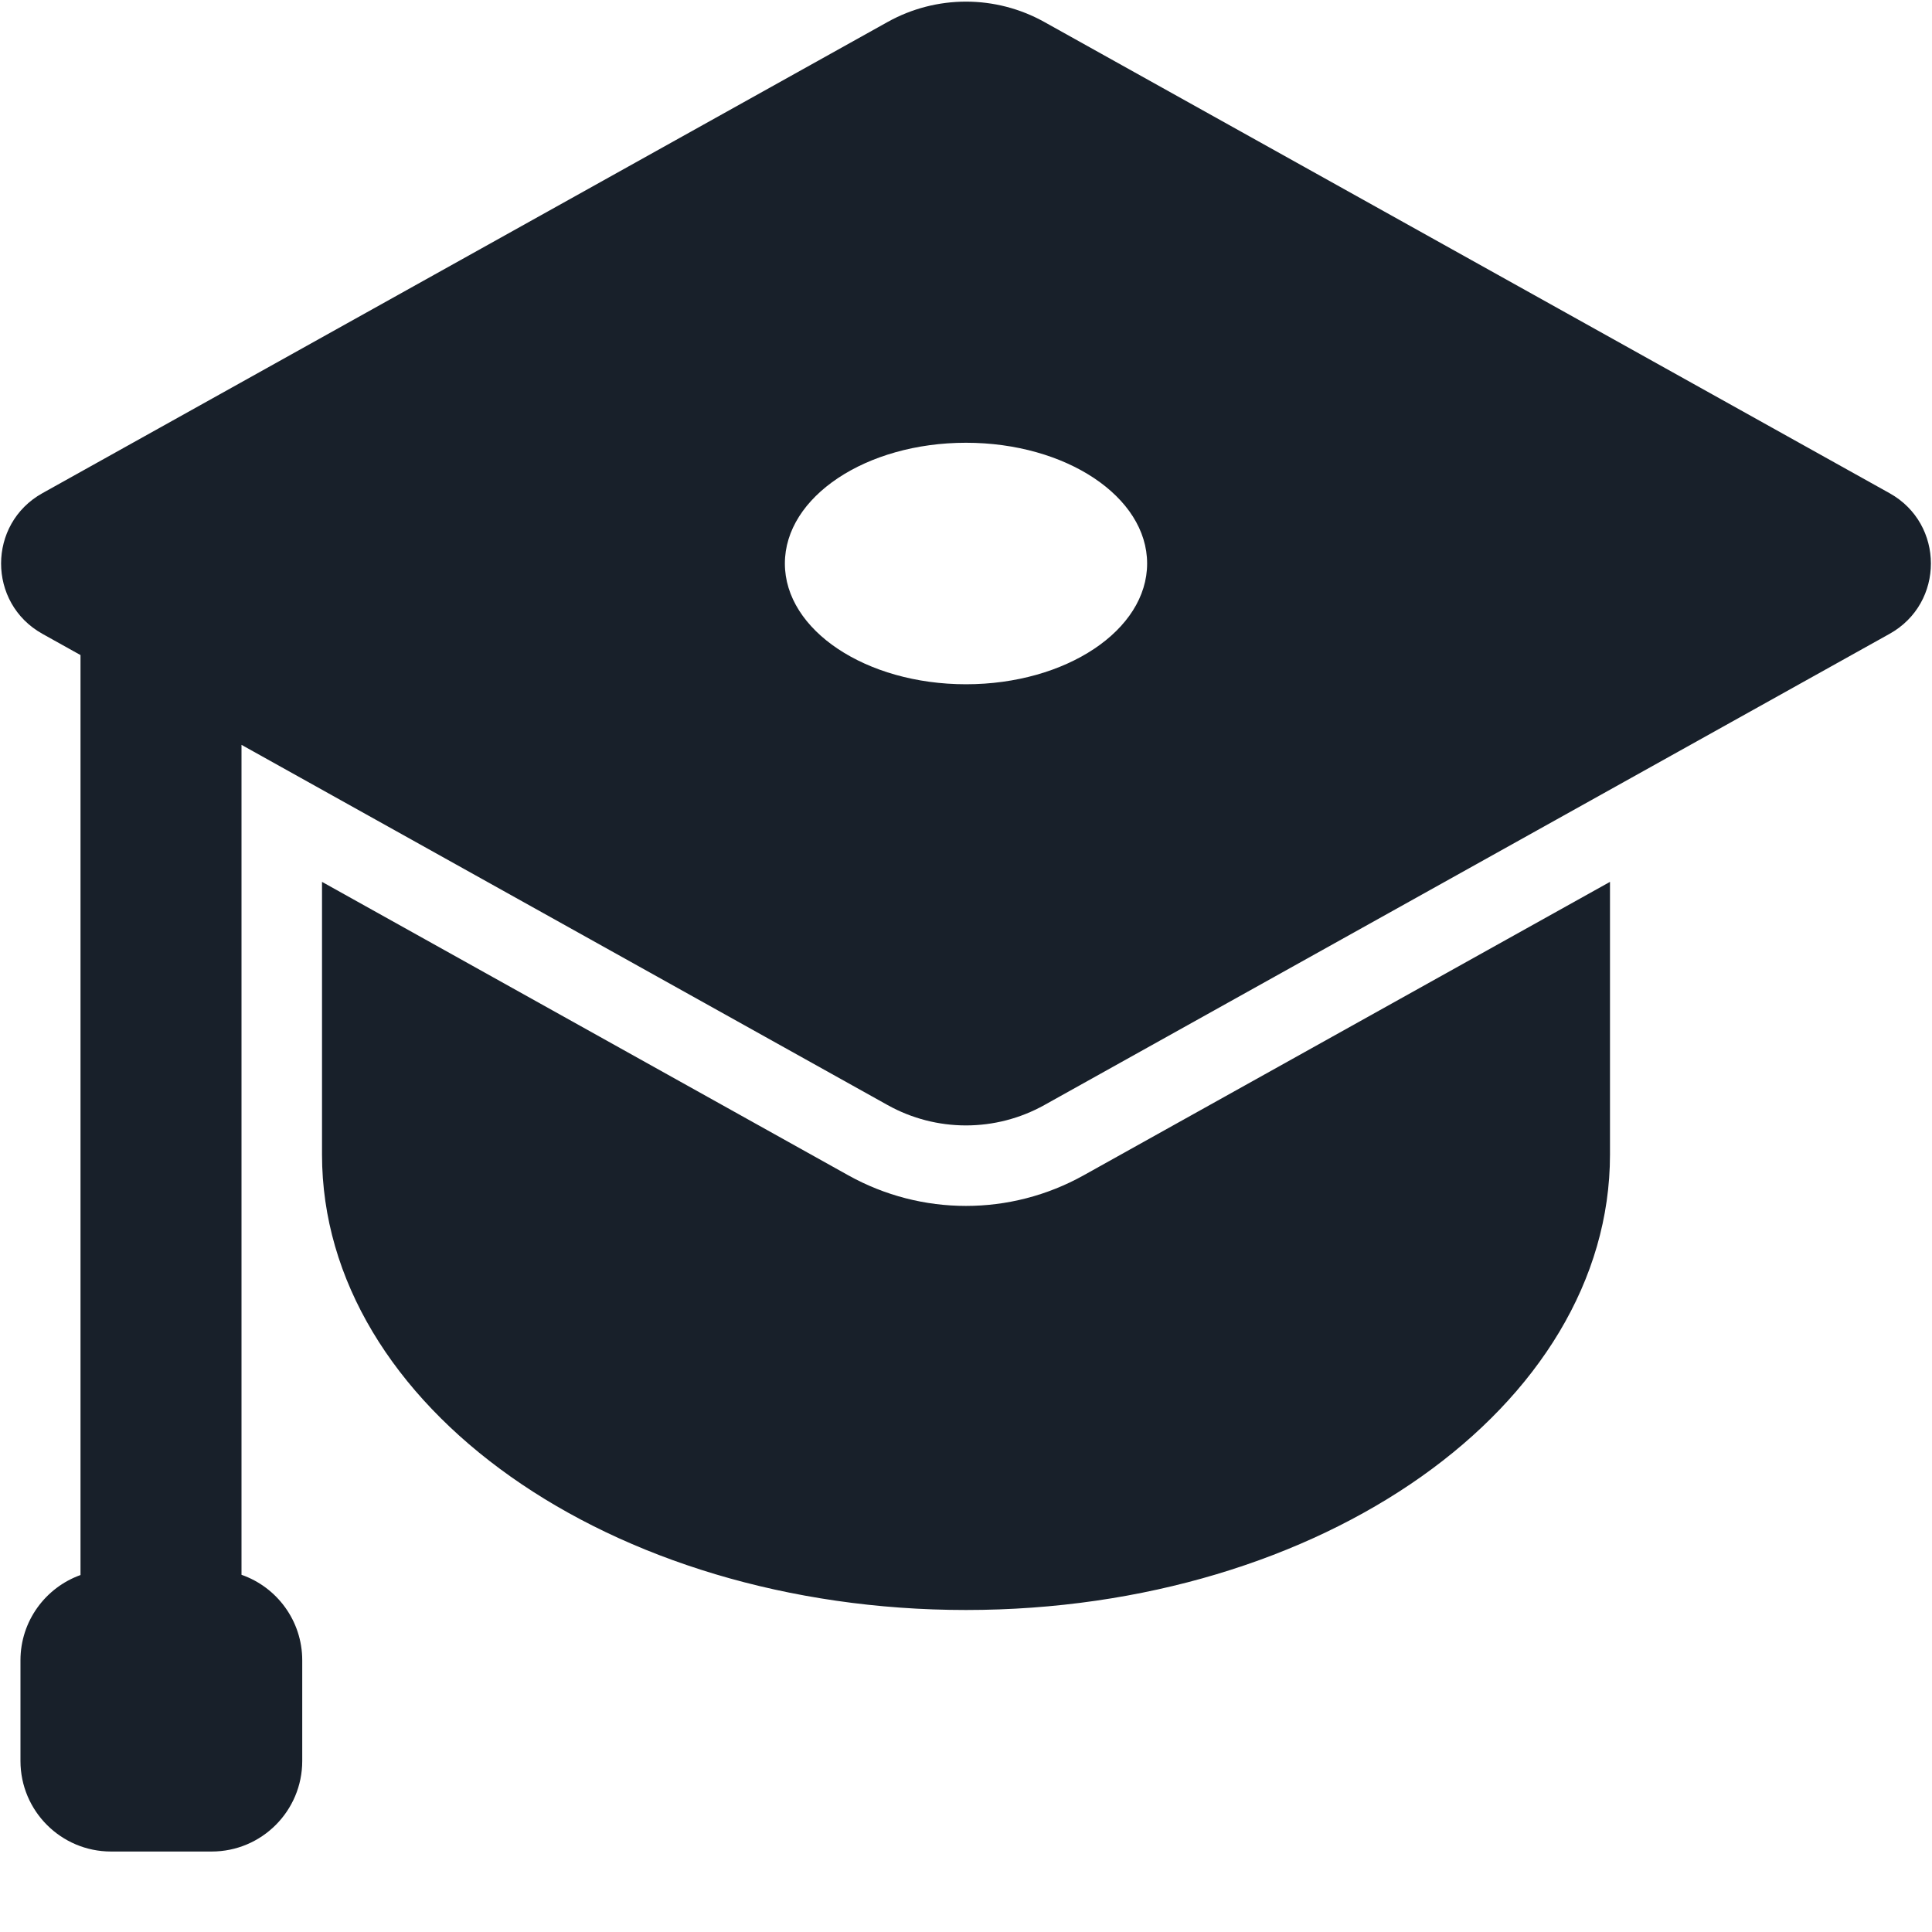 <svg width="64" height="64" viewBox="0 0 64 64" fill="none" xmlns="http://www.w3.org/2000/svg">
<path fill-rule="evenodd" clip-rule="evenodd" d="M34.596 36.606C32.982 37.506 31.016 37.506 29.402 36.606L8 24.674L8 52.167C9.171 52.575 10.012 53.69 10.012 55V58.334C10.012 59.99 8.669 61.334 7.012 61.334H3.678C2.022 61.334 0.678 59.99 0.678 58.334V55C0.678 53.699 1.508 52.59 2.667 52.175L2.667 21.7L1.404 20.996C-0.42 19.979 -0.42 17.355 1.404 16.338L29.402 0.729C31.016 -0.171 32.982 -0.171 34.596 0.729L62.595 16.338C64.42 17.355 64.42 19.979 62.596 20.996L34.596 36.606ZM38 18.667C38 20.876 35.314 22.667 32 22.667C28.686 22.667 26 20.876 26 18.667C26 16.458 28.686 14.667 32 14.667C35.314 14.667 38 16.458 38 18.667ZM28.103 38.935L10.667 29.213V38.246C10.667 46.579 20.218 53.333 32 53.333C43.782 53.333 53.333 46.579 53.333 38.246V29.213L35.895 38.935C33.473 40.285 30.525 40.285 28.103 38.935Z" fill="#18202A"/>
</svg>

